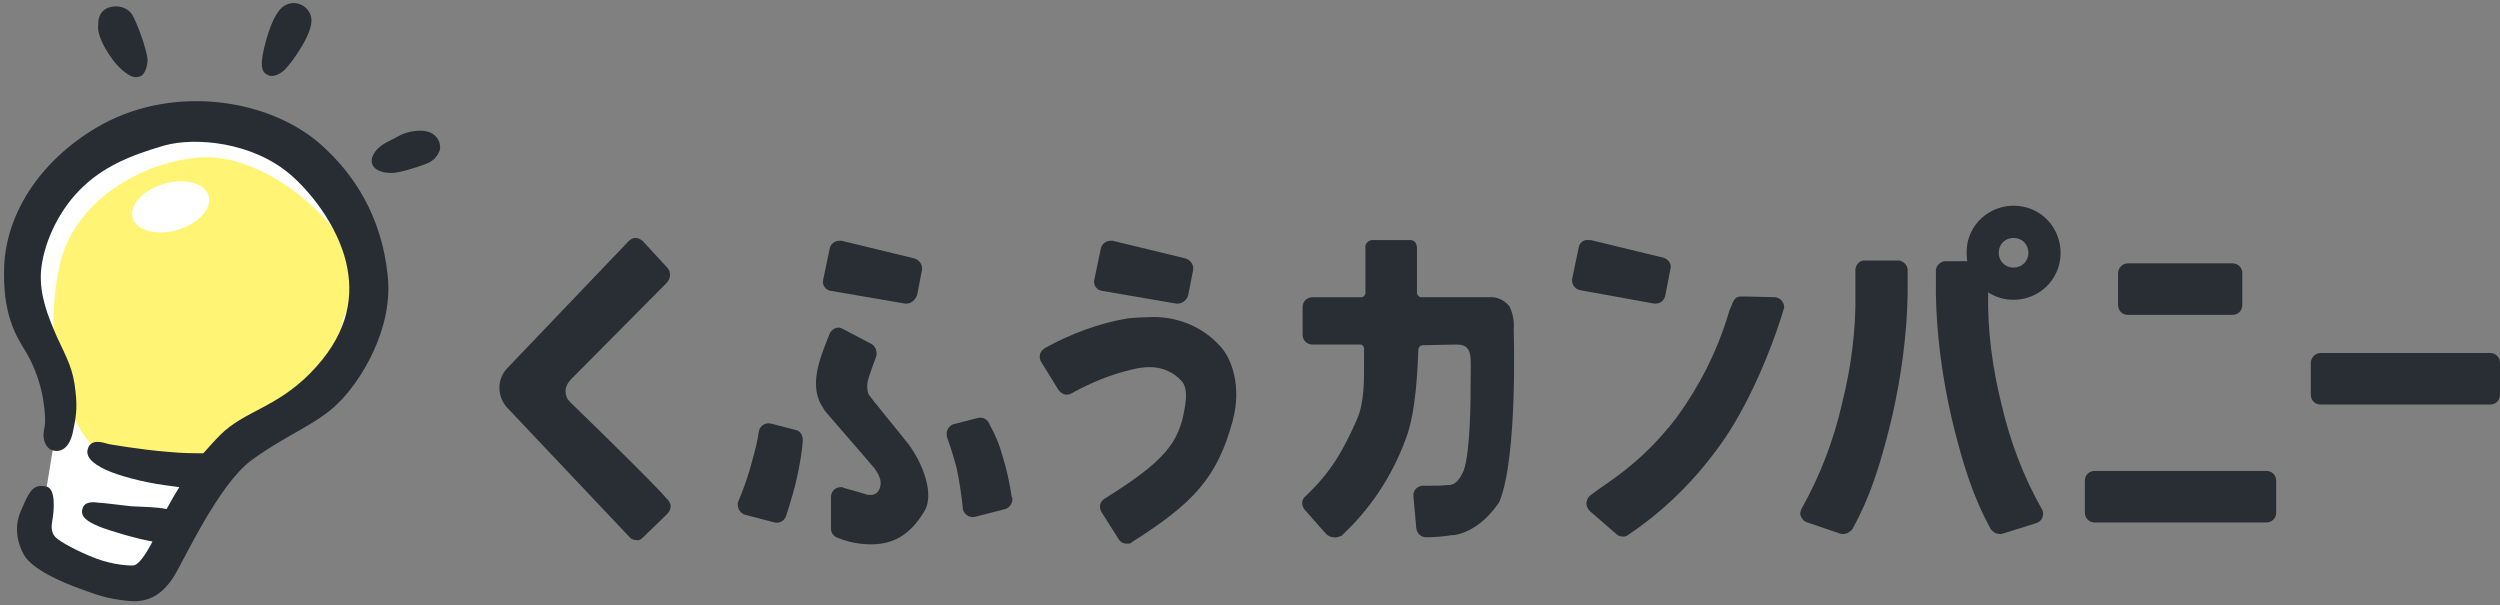 <?xml version="1.0" encoding="utf-8"?>
<!-- Generator: Adobe Illustrator 22.1.0, SVG Export Plug-In . SVG Version: 6.00 Build 0)  -->
<svg version="1.1" id="レイヤー_1" xmlns="http://www.w3.org/2000/svg" xmlns:xlink="http://www.w3.org/1999/xlink" x="0px"
	 y="0px" viewBox="0 0 354.1 85.7" style="enable-background:new 0 0 354.1 85.7;" xml:space="preserve">
<rect x="0" y="0" width="354.1" height="85.7" fill="#808080" stroke="none"/>
<style type="text/css">
	.st0{fill:#282E33;}
	.st1{fill:#FFFFFF;}
	.st2{fill:#FFF474;}
	.st3{fill:#272D33;}
</style>
<title>アセット 3</title>
<g id="レイヤー_2_1_">
	<g id="レイヤー_3">
		<path class="st0" d="M90.1,76.5c-0.4,0-0.8-0.2-1-0.5L71.7,57.6c-1.3-1.6-1.3-3.9,0.1-5.4l17.2-18c0.3-0.3,0.6-0.5,1-0.5
			c0.4,0,0.7,0.2,1,0.4l3.5,3.8c0.6,0.6,0.5,1.6-0.1,2.2c0,0-13.1,13.2-13.4,13.5c-0.5,0.5-0.9,1.1-0.9,1.8c0,0.6,0.2,1.1,0.6,1.5
			c0.4,0.4,8.4,8.1,12.9,12.8l0.9,1c0.3,0.3,0.5,0.7,0.5,1c0,0.4-0.2,0.8-0.5,1.1l-3.4,3.3C90.8,76.4,90.5,76.6,90.1,76.5L90.1,76.5
			z"/>
		<path class="st0" d="M123.4,77.1c-1.6,0-3.2-0.3-4.7-0.9c-0.6-0.2-1-0.7-1-1.3v-4.5c0-0.8,0.6-1.4,1.4-1.4c0.1,0,0.3,0,0.4,0.1
			c1.4,0.4,2.5,0.7,3.1,0.9c0.2,0.1,0.4,0.1,0.7,0.1c0.4,0,0.7-0.1,1-0.4c0.4-0.5,0.5-1.1,0.4-1.7c-0.2-0.8-0.7-1.6-1.3-2.2
			c-0.2-0.3-6.7-7.7-6.7-7.8s-0.3-0.5-0.4-0.7c-1.8-3.2,0.2-7.4,1.2-10c0.2-0.5,0.7-0.9,1.3-0.9c0.2,0,0.4,0.1,0.6,0.2l4,2.1
			c0.6,0.3,0.9,1.1,0.7,1.8c-0.3,0.8-1.1,3-1.2,3.5c-0.1,0.6-0.1,1.2,0.1,1.8c0.1,0.3,5,6.2,5.1,6.4c2.1,2.4,4.4,7.3,2.9,10.1
			C129.1,75.5,126.8,77.1,123.4,77.1z"/>
		<path class="st0" d="M128.4,43c-0.1,0-0.2,0-0.2,0l-10.5-1.8c-0.8-0.1-1.3-0.9-1.1-1.6c0,0,0,0,0,0l0.9-4.3
			c0.1-0.7,0.7-1.2,1.4-1.2c0.1,0,0.2,0,0.3,0l10.3,2.5c0.7,0.2,1.2,0.9,1.1,1.6l-0.7,3.6C129.6,42.5,129.1,43,128.4,43z"/>
		<path class="st0" d="M113.7,62.3c0,0.1,0,0.2,0,0.2c-0.1,1.5-0.4,3.1-0.7,4.6c-0.4,2-1,3.9-1.6,5.8c-0.1,0.4-0.3,0.7-0.6,0.9
			c-0.3,0.2-0.7,0.3-1.1,0.2l-4.2-1.1c-0.6-0.2-1-0.8-1-1.4c0-0.1,0-0.2,0-0.3c0.8-1.9,1.5-3.8,2-5.8c0.4-1.4,0.8-2.9,1-4.4
			c0.2-0.7,0.9-1.2,1.7-1l3.5,0.9C113.3,61,113.7,61.6,113.7,62.3L113.7,62.3z"/>
		<path class="st0" d="M134.1,61.6c0,0.1,0,0.2,0,0.2s0.8,2.2,1.4,4.5c0.4,1.9,0.7,3.9,0.9,5.9c0.2,0.7,1,1.2,1.7,1c0,0,0,0,0,0
			l4.3-1.1c0.6-0.2,1-0.8,1-1.4c0-0.1,0-0.2-0.1-0.3c-0.3-2-0.7-3.9-1.3-5.8c-0.4-1.5-1-3-1.8-4.4c-0.2-0.7-0.9-1.2-1.7-1l-3.5,0.9
			C134.5,60.3,134,60.9,134.1,61.6L134.1,61.6z"/>
		<path class="st0" d="M188.9,76.1c-0.4,0-0.8-0.2-1.1-0.5l-3-3.4c-0.5-0.6-0.5-1.4,0.1-1.9c3.7-3.5,5.4-6.6,7.3-10.9
			c1.1-2.5,1-5.8,1-8.3c0-0.6,0-1.2,0-1.7c0-0.3-0.2-0.6-0.5-0.6c0,0,0,0,0,0h-6.8c-0.8,0-1.4-0.6-1.4-1.4v-3.9
			c0-0.8,0.6-1.4,1.4-1.4h6.9c0.3,0,0.5-0.2,0.6-0.5c0-1.2,0-3.2,0-3.2v-3.2c-0.1-0.6,0.3-1.1,0.9-1.2c0.1,0,0.1,0,0.2,0h5.2
			c0.7,0,1,0.5,1,1.2c0,0,0,6.3,0,6.3c0,0.2,0.1,0.3,0.2,0.4c0.1,0.1,0.2,0.2,0.4,0.2h9.6c1.1-0.1,2.2,0.4,2.9,1.3
			c0.5,1,0.7,2.2,0.6,3.3c0,0,0.6,17.9-2,24.3c-0.1,0.2-0.2,0.4-0.4,0.6c-0.4,0.6-2.7,3.7-6.1,4.2h-0.3c-1.2,0.2-2.4,0.3-3.6,0.3
			c-0.7,0-1.3-0.5-1.4-1.3l-0.4-4.5c-0.1-0.8,0.5-1.4,1.2-1.5c0,0,0.1,0,0.1,0h0.8c0.9,0,1.8,0,2.8-0.1h0.1c1.4,0,2-1.9,2.1-2
			c1-2.7,1-10.5,1-12.7c0-3.4,0.4-5.2-2-5.2l-4.8,0.1c-0.3,0-0.5,0.2-0.6,0.5c-0.1,2.5-0.3,9-1.8,12.8c-1.9,5.2-5,9.9-9.1,13.7
			C189.6,76,189.3,76.2,188.9,76.1z"/>
		<path class="st0" d="M234.5,43h-0.2l-10.5-1.9c-0.4-0.1-0.7-0.3-0.9-0.6c-0.2-0.3-0.3-0.7-0.2-1.1l0.9-4.3
			c0.1-0.7,0.7-1.2,1.4-1.1c0.1,0,0.2,0,0.3,0l10.3,2.5c0.7,0.2,1.2,0.9,1,1.6l-0.7,3.6C235.8,42.5,235.2,43,234.5,43z"/>
		<path class="st0" d="M229.9,76c-0.3,0-0.7-0.1-0.9-0.3l-3.8-3.3c-0.3-0.3-0.5-0.7-0.5-1.1c0-0.4,0.2-0.8,0.5-1.1
			c2.4-1.9,7.1-4.3,12.3-11.1c3.2-4.4,5.7-9.3,7.3-14.6c0.2-0.8,0.5-1.2,0.6-1.6c0.2-0.5,0.5-0.8,1-0.9c0.2,0,1.1,0,1.1,0l4,0.1
			c0.4,0.1,0.8,0.3,1,0.7c0.2,0.3,0.3,0.8,0.1,1.1c-0.1,0.4-0.3,1-0.5,1.6c-1,3.2-4.3,12-8.8,18c-3.5,4.8-7.7,8.9-12.6,12.2
			C230.5,75.9,230.2,76,229.9,76z"/>
		<path class="st0" d="M261.7,75.5c-0.3,0.1-0.7,0.2-1,0.1L256,74c-0.4-0.1-0.7-0.4-0.9-0.8c-0.2-0.4-0.1-0.8,0.1-1.2
			c2.6-4.6,4.5-9.6,5.7-14.8c1.3-5.2,2-10.5,1.9-15.8c0-0.9,0-2.9,0-3.3c0.1-0.6,0.5-1.1,1.1-1.2h5.1c0.6,0.1,1.1,0.6,1.2,1.2
			c0,0.6,0,2.8,0,3.5c-0.1,5.8-0.9,11.7-2.2,17.4c-2.4,10.2-4.5,13.8-5.6,15.9C262.3,75.1,262,75.3,261.7,75.5z"/>
		<path class="st0" d="M282.6,75.5c0.3,0.1,0.7,0.2,1,0.1l4.8-1.5c0.7-0.2,1.2-1,0.9-1.8c0-0.1-0.1-0.2-0.1-0.2
			c-2.6-4.6-4.5-9.6-5.7-14.8c-1.3-5.2-2-10.5-1.9-15.8c0-0.9,0-2.9,0-3.3c-0.1-0.6-0.5-1.1-1.1-1.2h-5.1c-0.6,0.1-1.1,0.6-1.2,1.2
			c0,0.6,0,2.8,0,3.5c0.1,5.8,0.9,11.7,2.2,17.4c2.4,10.2,4.5,13.8,5.6,15.9C282.1,75.1,282.3,75.3,282.6,75.5z"/>
		<path class="st0" d="M301.4,37.3h14.8c0.8,0,1.4,0.6,1.4,1.4v4.5c0,0.8-0.6,1.4-1.4,1.4h-14.8c-0.8,0-1.4-0.6-1.4-1.4v-4.5
			C300,38,300.6,37.3,301.4,37.3z"/>
		<path class="st0" d="M296.7,66.7H321c0.8,0,1.4,0.6,1.4,1.4v4.5c0,0.8-0.6,1.4-1.4,1.4h-24.3c-0.8,0-1.4-0.6-1.4-1.4v-4.5
			C295.3,67.3,295.9,66.7,296.7,66.7z"/>
		<path class="st0" d="M328.7,50h24c0.8,0,1.4,0.6,1.4,1.4v4.5c0,0.8-0.6,1.4-1.4,1.4h-24c-0.8,0-1.4-0.6-1.4-1.4v-4.5
			C327.3,50.7,327.9,50,328.7,50z"/>
		<path class="st0" d="M286.7,29.3c-3.6-0.8-7.2,1.4-8,5c-0.2,1-0.2,2,0,3c0.6,2.5,2.5,4.4,5,5c3.6,0.8,7.2-1.4,8-5
			S290.3,30.1,286.7,29.3z M285.2,37.9c-1.2,0-2.1-0.9-2.1-2.1c0-1.2,0.9-2.1,2.1-2.1s2.1,0.9,2.1,2.1c0,0,0,0,0,0
			C287.3,37,286.4,37.9,285.2,37.9z"/>
		<path class="st0" d="M166.8,43c-0.1,0-0.2,0-0.2,0l-10.5-1.8c-0.8-0.1-1.3-0.9-1.1-1.6c0,0,0,0,0,0l0.9-4.3
			c0.1-0.7,0.7-1.2,1.4-1.2c0.1,0,0.2,0,0.3,0l10.3,2.5c0.7,0.2,1.2,0.9,1.1,1.6l-0.7,3.6C168.1,42.5,167.5,43,166.8,43z"/>
		<path class="st0" d="M159.6,77c-0.5,0-0.9-0.2-1.2-0.7l-2.4-3.8c-0.4-0.7-0.2-1.5,0.5-1.9c8.5-5.3,10.5-7.9,11.3-12.8
			c0.3-1.7,0.3-3.1-0.5-3.9c-1.1-1.2-2.7-1.9-4.4-1.9c-0.8,0-1.6,0.1-2.4,0.3c-3.1,0.7-6,1.9-8.7,3.4c-0.2,0.1-0.4,0.2-0.7,0.2
			c-0.5,0-0.9-0.3-1.2-0.7l-2.4-3.9c-0.4-0.6-0.3-1.5,0.4-1.9c0,0,0.1-0.1,0.1-0.1c3.6-2,7.6-3.5,11.7-4.2c0.8-0.1,2.9-0.2,3.7-0.2
			c3.5,0,6.9,1.4,9.3,4c1.8,1.8,3.2,5.9,1.9,10.7c-2.2,8.1-5.6,11.7-14.3,17.2C160.2,77,160,77,159.6,77L159.6,77z"/>
		<g>
			<polygon class="st1" points="10.8,23.7 22.8,18.6 34.4,18.6 46.1,24.4 53,38.8 49.6,52.7 39.1,59.3 29,68.2 21.3,82.2 10.8,80.2 
				5.5,75.8 8.5,57.4 3.4,35.3 			"/>
			<g>
				<path class="st2" d="M48.6,45.1c0,0,2.8-4.7,0.1-10.3c-2.8-5.5-12.2-13.1-20.4-12.5s-18,6.2-19.9,15.5
					c-2.8,13.1,2.3,23.6,5.1,25.6c3.3,2.4,11.1,1.6,15.6,1.3c5.4-0.4,11.3-5.2,14.9-8.3C47.6,53.2,48.6,45.1,48.6,45.1z"/>
				<ellipse transform="matrix(0.959 -0.282 0.282 0.959 -7.3 8.031)" class="st1" cx="24.2" cy="29.3" rx="5.6" ry="3.4"/>
				<g>
					<path class="st3" d="M45.7,20.7c-7.2-6.6-20.7-8.8-31.2-3.1C6,22.3,1,29.9,0.6,37.5c-0.3,7.1,1.7,10.1,3.1,12.4
						c1.2,2,2.2,4.8,2.5,7.3c0.3,2.2,0.2,3,0,3.9c-0.2,1.3,0.4,2.5,1.3,2.7c1.1,0.3,2.3-0.3,2.8-2.5c0.4-1.9,0.7-3.3,0.4-5.8
						c-0.3-3.2-1.2-4.7-2.6-7.7c-1.3-3-2.5-5.9-2.3-9.3c0.3-3.7,2.2-8.2,5.4-11.5c3.3-3.4,7.3-5,12.1-6.4c4.4-1.2,12.4-0.5,17.8,4.1
						c3.6,3.1,7.2,8.3,8.1,13.3c0.9,4.8-0.3,9.8-5.2,14.8s-9.4,5.4-12.8,8.8c-0.8,0.8-1.6,1.7-2.4,2.6c-1.3,0-3,0-5-0.2
						c-3.9-0.3-8.4-1.1-8.4-1.1c-1-0.3-2.4-0.7-2.9,0.5c-0.5,1.2,0.5,2.2,2.4,3.1c1.9,0.9,5.4,1.8,8.3,2.2c0.8,0.1,1.5,0.2,2.2,0.3
						c-0.7,1.1-1.3,2.2-1.8,3.1c-1.4-0.3-3.4-0.3-5.1-0.4c-1.9-0.2-3.1-0.4-4.5-0.5c-0.8-0.1-2-0.2-2.3,0.8
						c-0.4,1.2,0.7,1.9,2.4,2.6c1.5,0.6,5.2,1.7,7.5,2.1c-1,1.9-2,3.4-2.8,3.4c-1.1,0-3.5-0.2-6.2-1.4c-2.6-1.1-4.6-2.3-4.9-2.8
						c-0.5-0.7-0.4-1.5-0.3-2.1c0.3-1.7,0.5-4.7-0.9-4.9c-1.9-0.4-2.4,0.8-3.6,3.6c-1,2.4-0.3,4.7,0.5,6.1c1.2,2.1,5.5,3.9,7.7,4.7
						c2.5,0.9,3.9,1.5,7,1.8c2.6,0.3,4.7-0.6,6.5-3.4c1.5-2.4,6.3-13,11-16.5c4.9-3.6,9.3-5.1,12.3-8.1c3.1-3,7.9-10.5,7-18.2
						C54,30.5,50.1,24.7,45.7,20.7z"/>
					<path class="st3" d="M60.4,18.6c-0.8-0.2-2.6-0.1-4,0.7c-1.2,0.7-2.6,1.1-3.4,2.4c-0.9,1.4-0.1,2.8,2.5,2.8
						c1.1,0,3.5-0.8,4.6-1.2c1.1-0.4,1.6-0.8,2.1-1.8C62.6,20.7,62.2,19,60.4,18.6z"/>
					<path class="st3" d="M38.1,10.7c0.6,0.2,1.5-0.1,2.3-0.9c0.9-0.9,4-5.1,3.7-7.2C43.9,1,42-0.2,40.3,0.8c-1.8,1-3,6-3.2,7.7
						C37,10.1,37.4,10.4,38.1,10.7z"/>
					<path class="st3" d="M17.4,10c1.1,0.9,1.7,1.1,2.5,0.8c0.7-0.3,1-1.6,1-2.3c0-1.1-1.5-5.5-2.3-6.6c-0.6-0.8-1.9-1.3-3.3-0.8
						c-1.2,0.5-1.4,1.5-1.4,2.6C13.7,5.2,15.7,8.6,17.4,10z"/>
				</g>
			</g>
		</g>
	</g>
</g>
</svg>
